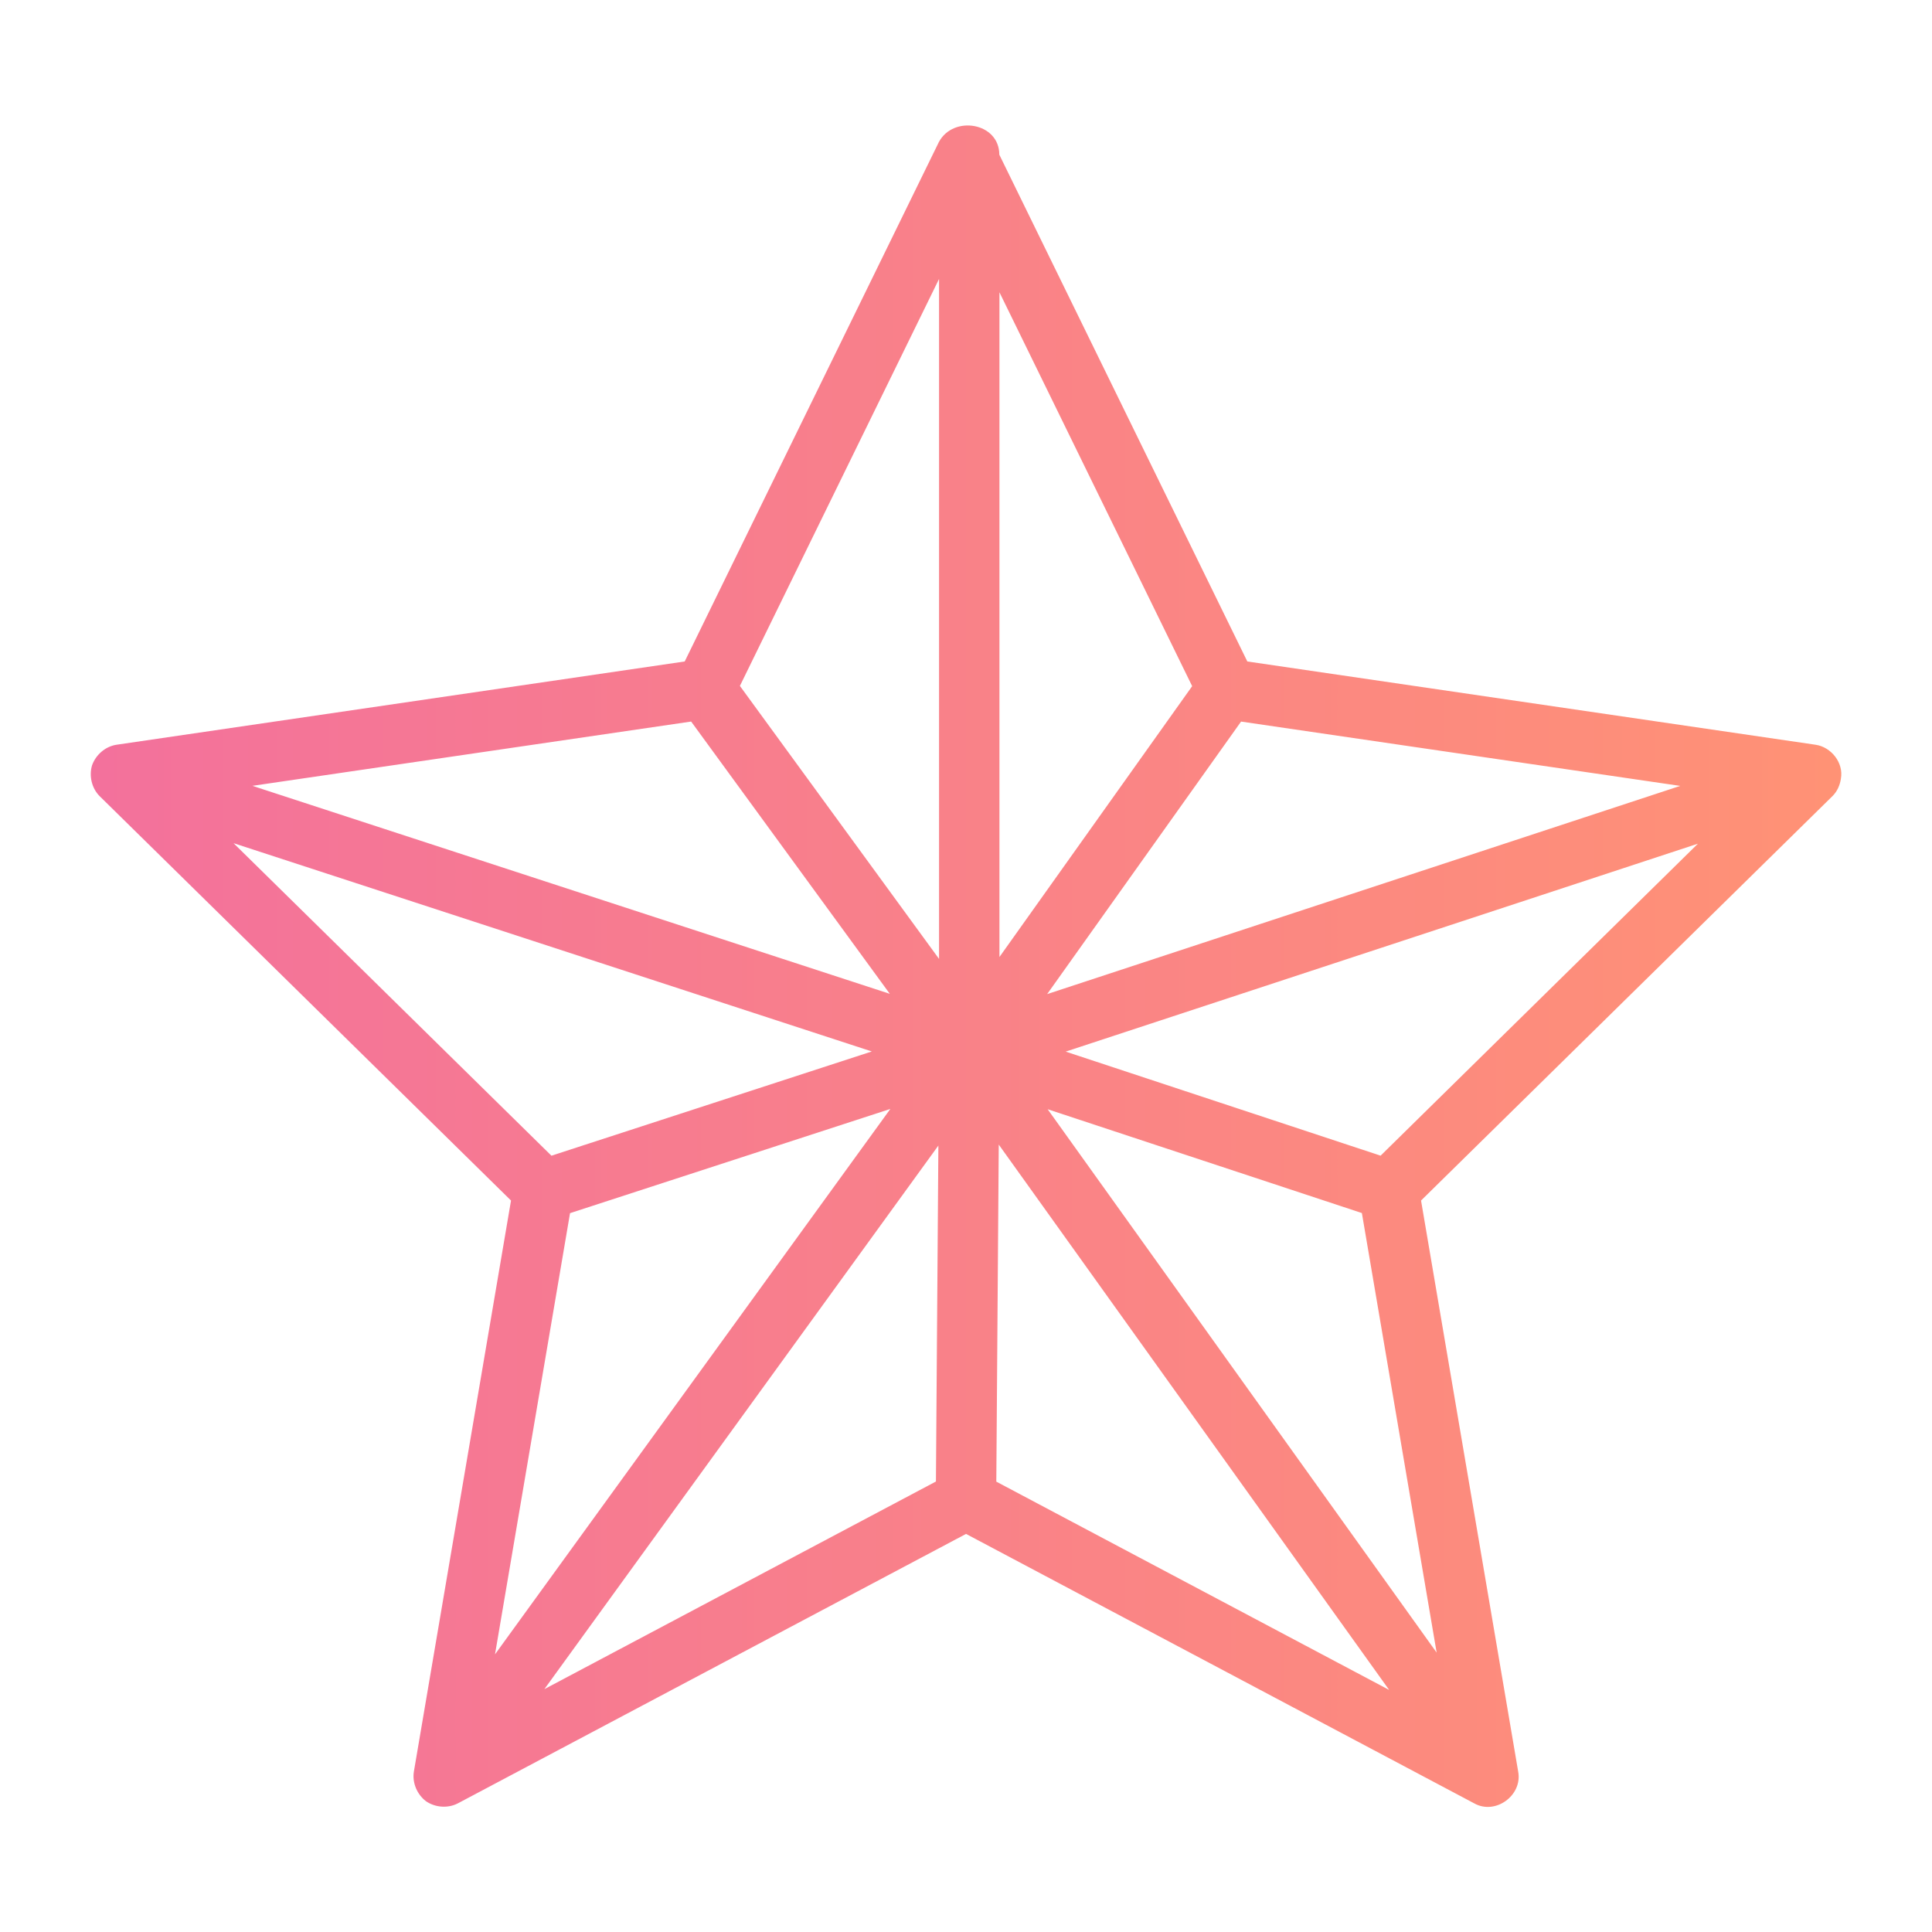 <svg id="line_gradient" height="512" viewBox="0 0 64 64" width="512" xmlns="http://www.w3.org/2000/svg" xmlns:xlink="http://www.w3.org/1999/xlink" data-name="line gradient"><linearGradient id="linear-gradient" gradientUnits="userSpaceOnUse" x1="3.006" x2="60.996" y1="32.007" y2="32.007"><stop offset="0" stop-color="#f3719c"/><stop offset="1" stop-color="#ff9275"/></linearGradient><path d="m60.982 25.794c.096-.523-.319-1.047-.837-1.123 0 0-18.826-2.759-18.826-2.759l-8.215-16.788c-.003-1.068-1.522-1.316-2.002-.42 0-0-8.42 17.208-8.42 17.208l-18.826 2.759c-.367.057-.681.331-.806.679-.107.353-.011.761.25 1.023 0 0 13.628 13.396 13.628 13.396l-3.218 18.919c-.059.368.105.753.4.979.305.211.724.243 1.054.073 0 0 16.837-8.927 16.837-8.927l16.837 8.927c.7.391 1.6-.263 1.454-1.052 0.0 0-3.218-18.919-3.218-18.919l13.628-13.396c.159-.156.248-.362.281-.579zm-38.087-1.892 6.581 9.02-21.115-6.89 14.535-2.13zm10.213-14.219 6.384 13.047-6.384 8.972v-22.019zm-2.104 39.394-12.971 6.878 13.052-18.007zm2.081-11.161 12.932 18.065-13.013-6.9zm8.027-14.013 14.547 2.131-20.971 6.897 6.424-9.028zm-10.005-14.661v22.523l-6.597-9.043 6.597-13.481zm-23.371 18.689 21.144 6.9-10.613 3.453zm11.148 12.256 10.61-3.452-13.096 18.067 2.485-14.614zm28.707 14.558-12.886-18 10.409 3.439zm-1.857-16.462-10.432-3.447 20.944-6.888-10.512 10.335z" fill="url(#linear-gradient)"/></svg>